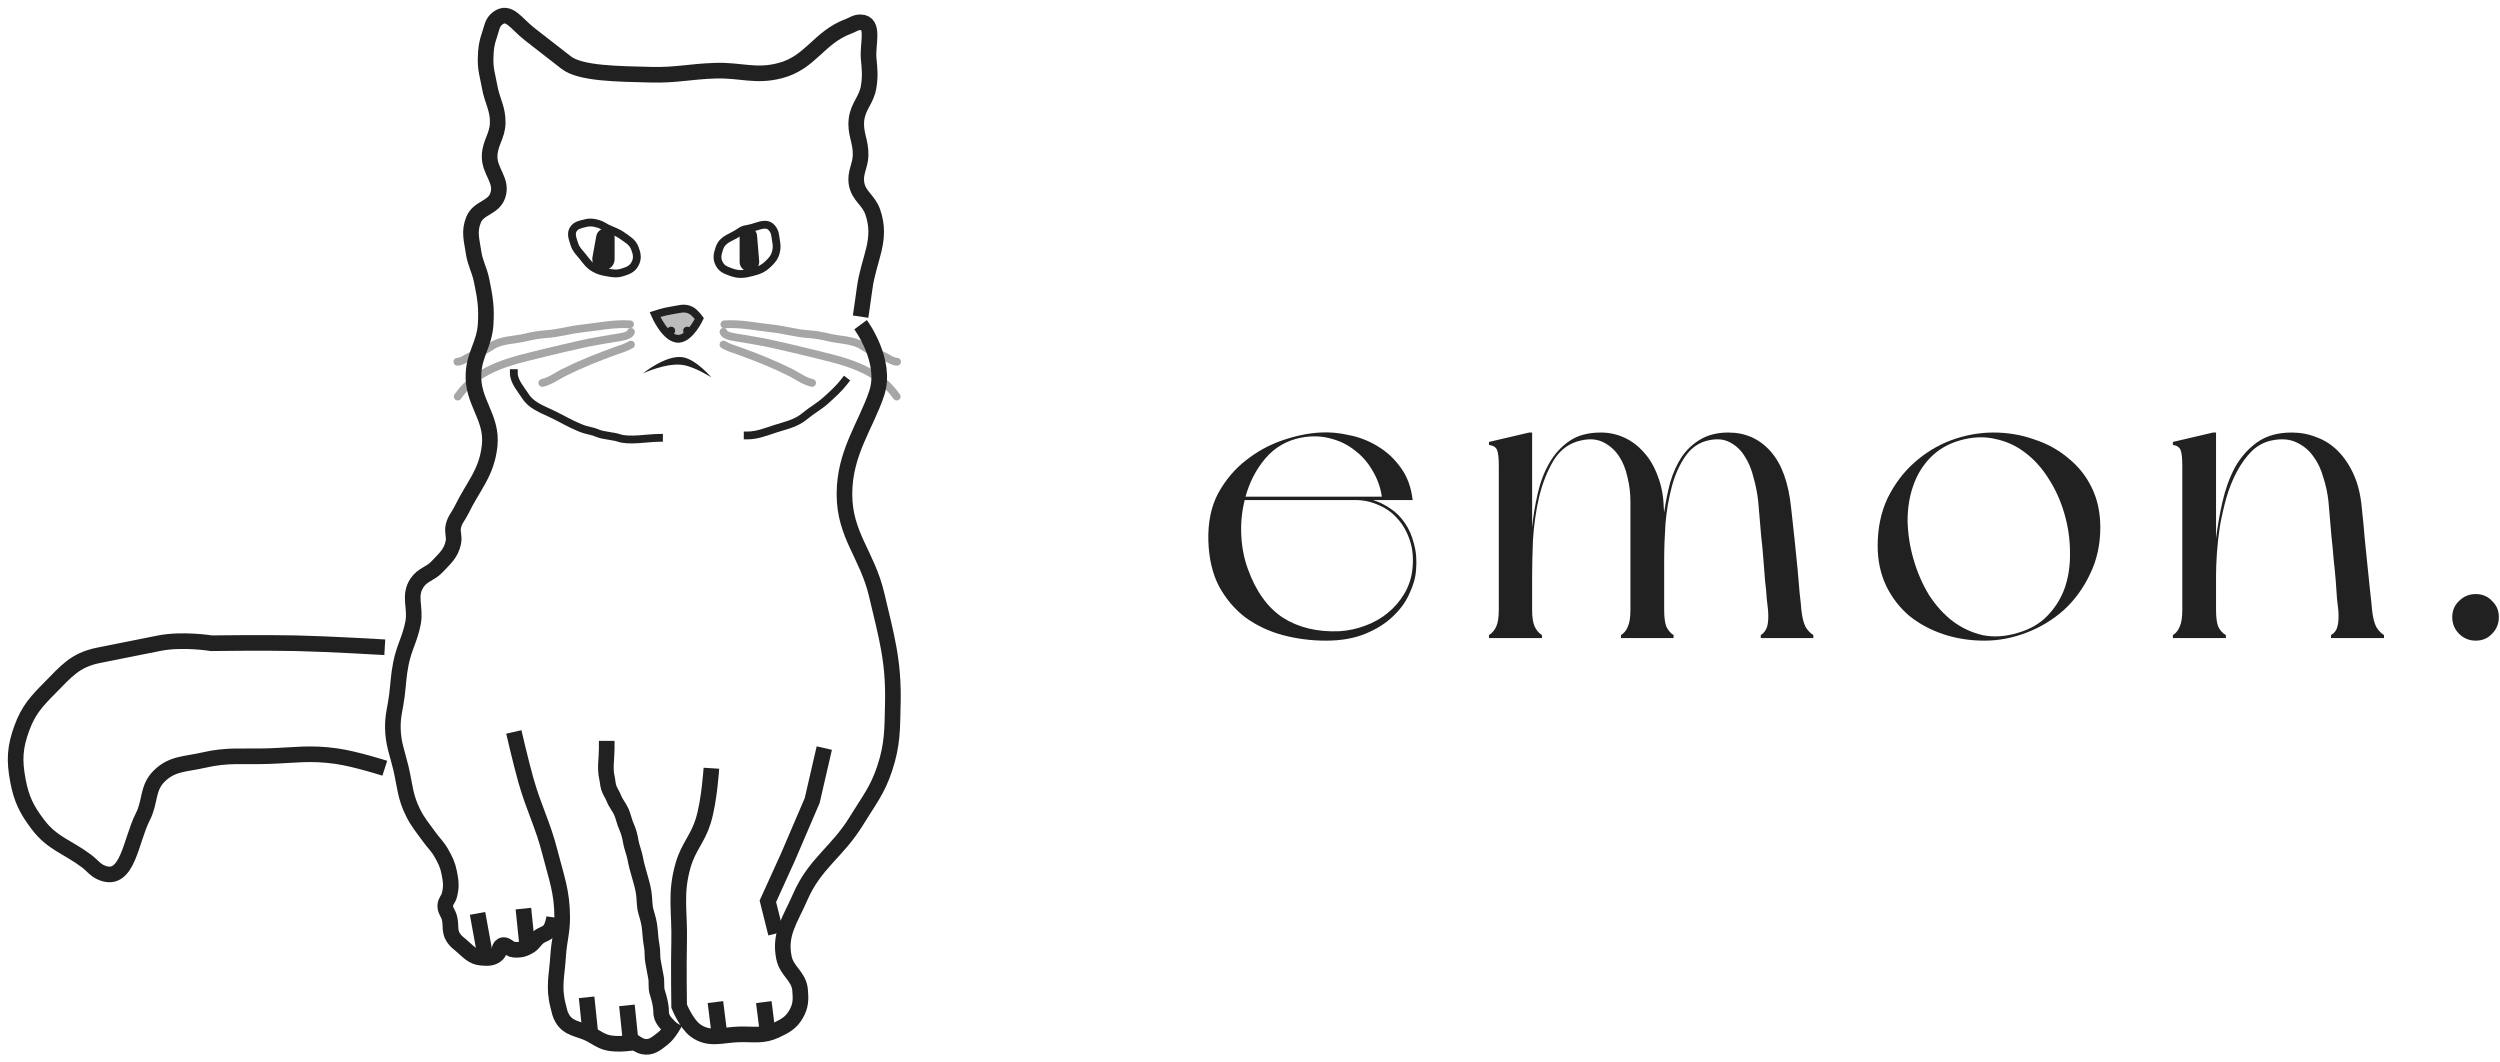 <svg width="160" height="68" viewBox="0 0 160 68" fill="none" xmlns="http://www.w3.org/2000/svg">
<path d="M39.336 16.582V15.211C39.336 14.987 39.21 14.782 39.01 14.682C38.657 14.506 38.234 14.717 38.163 15.105L37.918 16.454C37.846 16.847 38.11 17.222 38.504 17.288C38.94 17.36 39.336 17.024 39.336 16.582Z" fill="#212121"/>
<path d="M47.336 16.759V15.126C47.336 14.95 47.419 14.784 47.559 14.678C47.911 14.415 48.415 14.641 48.452 15.079L48.587 16.706C48.61 16.981 48.451 17.238 48.196 17.341C47.784 17.505 47.336 17.202 47.336 16.759Z" fill="#212121"/>
<path d="M55.078 20.265C55.078 20.265 55.242 19.165 55.336 18.459C55.589 16.55 56.489 15.372 55.852 13.556C55.583 12.789 54.954 12.551 54.819 11.749C54.702 11.047 55.055 10.655 55.078 9.943C55.106 9.031 54.7 8.525 54.819 7.62C54.932 6.767 55.455 6.406 55.594 5.556C55.707 4.86 55.66 4.452 55.594 3.75C55.506 2.825 56.007 1.444 55.078 1.427C54.759 1.421 54.602 1.574 54.303 1.685C52.391 2.396 51.892 4.014 49.916 4.524C48.355 4.927 47.399 4.474 45.788 4.524C44.173 4.574 43.274 4.823 41.659 4.782C39.522 4.727 37.147 4.713 36.24 4.008C35.333 3.302 34.824 2.907 33.917 2.201C33.01 1.496 32.574 0.628 31.853 1.169C31.492 1.44 31.486 1.776 31.337 2.201C31.134 2.78 31.093 3.137 31.079 3.75C31.062 4.462 31.212 4.854 31.337 5.556C31.499 6.471 31.877 6.95 31.853 7.879C31.831 8.709 31.376 9.113 31.337 9.943C31.288 10.97 32.199 11.556 31.853 12.524C31.565 13.329 30.622 13.278 30.305 14.072C30.005 14.82 30.187 15.339 30.305 16.136C30.411 16.862 30.672 17.224 30.821 17.943C31.046 19.033 31.154 19.671 31.079 20.781C30.994 22.025 30.379 22.634 30.305 23.878C30.194 25.733 31.533 26.675 31.337 28.523C31.151 30.273 30.301 31.069 29.53 32.652C29.333 33.057 29.112 33.244 29.014 33.684C28.927 34.077 29.097 34.322 29.014 34.716C28.864 35.427 28.478 35.733 27.982 36.264C27.542 36.736 27.051 36.761 26.692 37.297C26.128 38.138 26.629 38.883 26.434 39.877C26.231 40.91 25.866 41.426 25.66 42.458C25.5 43.254 25.502 43.716 25.401 44.522C25.301 45.328 25.129 45.774 25.143 46.587C25.161 47.614 25.425 48.166 25.66 49.167C25.921 50.286 25.92 50.978 26.434 52.006C26.759 52.656 27.043 52.963 27.466 53.554C27.759 53.964 27.991 54.148 28.24 54.586C28.508 55.058 28.652 55.344 28.756 55.877C28.863 56.425 28.901 56.767 28.756 57.307C28.687 57.565 28.515 57.674 28.498 57.941C28.477 58.259 28.67 58.408 28.756 58.715C28.895 59.21 28.733 59.575 29.014 60.005C29.17 60.244 29.313 60.337 29.53 60.521C29.978 60.903 30.235 61.251 30.821 61.296C31.235 61.328 31.567 61.339 31.853 61.038C32.008 60.874 31.918 60.637 32.111 60.521C32.384 60.358 32.567 60.755 32.885 60.779C33.299 60.811 33.567 60.745 33.917 60.521C34.158 60.368 34.215 60.189 34.433 60.005C34.712 59.772 34.993 59.783 35.208 59.489C35.395 59.232 35.465 58.715 35.465 58.715" stroke="#212121"/>
<path d="M46.045 15.878C45.912 16.259 45.845 16.56 46.045 16.91C46.225 17.226 46.477 17.304 46.819 17.426C47.294 17.596 47.621 17.549 48.11 17.426C48.547 17.317 48.813 17.218 49.142 16.91C49.407 16.662 49.562 16.487 49.658 16.136C49.737 15.845 49.705 15.661 49.658 15.362C49.608 15.047 49.608 14.829 49.4 14.588C49.064 14.199 48.605 14.453 48.11 14.588C47.759 14.684 47.631 14.635 47.336 14.846C46.81 15.22 46.259 15.269 46.045 15.878Z" stroke="#212121" stroke-width="0.5"/>
<path d="M40.627 15.878C40.776 16.253 40.827 16.561 40.627 16.911C40.446 17.226 40.198 17.316 39.852 17.427C39.468 17.55 39.217 17.499 38.82 17.427C38.507 17.37 38.323 17.327 38.046 17.169C37.675 16.957 37.54 16.727 37.272 16.395C37.044 16.112 36.867 15.966 36.756 15.62C36.633 15.236 36.488 14.889 36.756 14.588C36.905 14.42 37.056 14.396 37.272 14.33C37.657 14.212 37.919 14.212 38.304 14.33C38.519 14.396 38.619 14.487 38.82 14.588C39.223 14.79 39.488 14.839 39.852 15.104C40.198 15.356 40.468 15.482 40.627 15.878Z" stroke="#212121" stroke-width="0.5"/>
<path d="M24.627 41.425C24.627 41.425 21.169 41.217 18.95 41.167C16.834 41.12 13.531 41.167 13.531 41.167C13.531 41.167 11.688 40.865 10.176 41.167C8.665 41.47 7.817 41.639 6.305 41.941C4.794 42.244 4.232 42.974 3.209 44.006C2.343 44.88 1.827 45.432 1.402 46.586C0.948 47.819 0.903 48.65 1.144 49.941C1.368 51.138 1.698 51.81 2.435 52.78C3.349 53.984 4.322 54.195 5.531 55.102C5.934 55.404 6.092 55.699 6.563 55.876C8.187 56.485 8.355 53.807 9.144 52.264C9.638 51.297 9.411 50.453 10.176 49.683C11.008 48.847 11.866 48.918 13.015 48.651C14.588 48.286 15.529 48.445 17.144 48.393C18.856 48.338 19.834 48.151 21.53 48.393C22.765 48.569 24.627 49.167 24.627 49.167" stroke="#212121"/>
<path d="M43.723 22.867C42.655 22.671 41.143 23.899 41.143 23.899C41.143 23.899 42.684 23.183 43.723 23.362C44.528 23.5 45.529 24.157 45.529 24.157C45.529 24.157 44.576 23.023 43.723 22.867Z" fill="#212121"/>
<path d="M55.077 20.781C55.077 20.781 56.797 23.104 56.109 25.168C55.421 27.233 54.045 28.974 54.045 31.619C54.045 34.265 55.506 35.495 56.109 38.071C56.736 40.749 57.207 42.288 57.141 45.038C57.103 46.663 57.132 47.623 56.625 49.167C56.161 50.581 55.594 51.252 54.819 52.522C53.579 54.552 52.151 55.242 51.206 57.425C50.584 58.86 49.858 59.763 50.174 61.296C50.356 62.178 51.127 62.462 51.206 63.36C51.26 63.971 51.253 64.377 50.948 64.908C50.627 65.468 50.241 65.664 49.658 65.941C48.833 66.331 48.248 66.18 47.335 66.199C46.222 66.221 45.392 66.603 44.497 65.941C43.913 65.508 43.465 64.392 43.465 64.392C43.465 64.392 43.426 61.875 43.465 60.263C43.511 58.347 43.189 57.202 43.723 55.36C44.061 54.191 44.658 53.687 45.013 52.522C45.399 51.254 45.529 49.167 45.529 49.167" stroke="#212121"/>
<path d="M52.755 47.877L51.981 51.231L50.433 54.844L49.143 57.683L49.659 59.747" stroke="#212121"/>
<path d="M49.142 66.199L48.884 64.134M46.045 66.199L45.787 64.134" stroke="#212121"/>
<path d="M40.368 66.715L40.123 64.344M37.788 66.198L37.543 63.828" stroke="#212121"/>
<path d="M33.742 60.521L33.497 58.151M31.079 61.295L30.563 58.457" stroke="#212121"/>
<path d="M43.207 65.424C43.207 65.424 42.83 66.146 42.433 66.457C42.005 66.791 41.672 67.094 41.142 66.973C40.923 66.922 40.626 66.715 40.626 66.715C40.626 66.715 39.497 66.912 38.82 66.715C38.387 66.588 38.187 66.408 37.788 66.198C37.068 65.821 36.386 65.871 35.981 65.166C35.823 64.89 35.804 64.7 35.723 64.392C35.401 63.169 35.648 62.416 35.723 61.154C35.781 60.198 35.983 59.673 35.981 58.715C35.979 57.074 35.611 56.176 35.207 54.586C34.737 52.733 34.179 51.781 33.659 49.941C33.32 48.742 32.885 46.844 32.885 46.844" stroke="#212121"/>
<path d="M42.949 19.874C42.537 19.93 41.917 20.132 41.917 20.132C41.917 20.132 42.614 21.758 43.465 21.681C44.175 21.616 44.756 20.39 44.756 20.39C44.756 20.39 44.489 20.013 44.239 19.874C43.799 19.63 43.449 19.807 42.949 19.874Z" fill="#212121" fill-opacity="0.3" stroke="#212121" stroke-width="0.5"/>
<circle cx="42.95" cy="21.165" r="0.258" fill="#212121"/>
<circle cx="43.982" cy="21.165" r="0.258" fill="#212121"/>
<g opacity="0.4">
<path d="M46.362 20.758C47.363 20.684 48.495 20.924 49.487 21.031C50.225 21.11 50.958 21.334 51.694 21.381C52.135 21.409 52.59 21.486 53.019 21.592C53.744 21.773 54.61 21.733 55.232 22.16C55.627 22.43 56.069 22.575 56.504 22.759C56.813 22.889 57.072 23.135 57.411 23.153" stroke="#212121" stroke-width="0.5" stroke-linecap="round"/>
<path d="M40.32 20.758C39.319 20.684 38.188 20.924 37.195 21.031C36.458 21.11 35.724 21.334 34.989 21.381C34.548 21.409 34.092 21.486 33.664 21.592C32.939 21.773 32.073 21.733 31.45 22.16C31.056 22.43 30.614 22.575 30.178 22.759C29.87 22.889 29.61 23.135 29.272 23.153" stroke="#212121" stroke-width="0.5" stroke-linecap="round"/>
<path d="M46.304 21.243C46.38 21.536 47.139 21.598 47.364 21.639C48.054 21.762 48.768 21.864 49.45 22.022C50.18 22.192 50.922 22.351 51.652 22.535C53.771 23.068 56.045 23.452 57.387 25.38" stroke="#212121" stroke-width="0.5" stroke-linecap="round"/>
<path d="M40.379 21.243C40.303 21.536 39.544 21.598 39.319 21.639C38.628 21.762 37.915 21.864 37.233 22.022C36.502 22.192 35.761 22.351 35.031 22.535C32.912 23.068 30.638 23.452 29.295 25.38" stroke="#212121" stroke-width="0.5" stroke-linecap="round"/>
<path d="M46.304 22.054C46.596 22.237 46.945 22.332 47.267 22.448C48.404 22.858 49.526 23.303 50.608 23.846C51.071 24.078 51.464 24.393 51.974 24.505" stroke="#212121" stroke-width="0.5" stroke-linecap="round"/>
<path d="M40.379 22.054C40.086 22.237 39.737 22.332 39.416 22.448C38.278 22.858 37.156 23.303 36.074 23.846C35.611 24.078 35.219 24.393 34.709 24.505" stroke="#212121" stroke-width="0.5" stroke-linecap="round"/>
</g>
<path d="M32.885 23.878C32.885 24.423 33.361 24.939 33.638 25.371C33.999 25.936 34.674 26.187 35.255 26.46C35.881 26.754 36.476 27.117 37.119 27.377C37.689 27.608 37.736 27.512 38.304 27.748C38.574 27.861 39.329 27.927 39.594 28.023C40.249 28.261 41.469 28.023 42.175 28.023" stroke="#212121" stroke-width="0.5" stroke-linecap="square"/>
<path d="M54.06 24.394C53.717 24.846 53.278 25.241 52.864 25.615C52.44 25.998 51.947 26.262 51.516 26.625C50.952 27.099 50.3 27.223 49.62 27.441C49.045 27.626 48.462 27.868 47.852 27.868" stroke="#212121" stroke-width="0.5" stroke-linecap="square"/>
<path d="M38.83 47.915C38.83 48.548 38.7 49.154 38.845 49.783C38.893 49.992 38.896 50.204 38.962 50.41C39.044 50.666 39.197 50.855 39.29 51.1C39.41 51.413 39.641 51.669 39.775 51.979C39.904 52.277 39.956 52.603 40.093 52.898C40.234 53.204 40.314 53.53 40.37 53.861C40.434 54.24 40.597 54.598 40.661 54.966C40.787 55.687 41.075 56.387 41.194 57.104C41.259 57.495 41.23 57.968 41.34 58.34C41.457 58.736 41.561 59.086 41.592 59.504C41.618 59.864 41.655 60.233 41.719 60.587C41.778 60.909 41.73 61.259 41.8 61.572C41.87 61.889 41.91 62.222 41.978 62.532C42.047 62.839 41.967 63.182 42.062 63.491C42.185 63.891 42.31 64.319 42.31 64.739C42.31 65.178 42.548 65.421 42.836 65.709" stroke="#212121" stroke-linecap="square"/>
<path d="M87.865 32.003C88.248 32.113 88.622 32.295 88.986 32.55C89.351 32.788 89.661 33.097 89.916 33.48C90.171 33.845 90.363 34.283 90.491 34.793C90.636 35.304 90.682 35.869 90.627 36.489C90.591 36.981 90.445 37.492 90.19 38.02C89.953 38.549 89.597 39.032 89.123 39.47C88.667 39.908 88.084 40.272 87.373 40.564C86.662 40.856 85.823 41.002 84.856 41.002C83.908 41.002 82.987 40.883 82.094 40.646C81.219 40.409 80.426 40.035 79.715 39.525C79.022 38.996 78.457 38.331 78.019 37.528C77.6 36.726 77.372 35.76 77.335 34.629C77.299 33.444 77.508 32.423 77.964 31.566C78.438 30.709 79.031 30.007 79.742 29.46C80.453 28.895 81.237 28.466 82.094 28.174C82.951 27.883 83.753 27.718 84.501 27.682C85.084 27.646 85.695 27.7 86.333 27.846C86.99 27.974 87.601 28.211 88.166 28.557C88.749 28.904 89.242 29.36 89.643 29.925C90.062 30.49 90.317 31.183 90.409 32.003H88.467H87.865ZM83.27 28.01C82.34 28.193 81.574 28.639 80.973 29.351C80.389 30.043 79.97 30.855 79.715 31.785H88.439C88.348 31.183 88.148 30.627 87.838 30.116C87.546 29.606 87.172 29.177 86.716 28.831C86.26 28.466 85.741 28.211 85.157 28.065C84.574 27.901 83.945 27.883 83.27 28.01ZM90.381 36.544C90.472 35.833 90.427 35.194 90.245 34.629C90.062 34.064 89.798 33.59 89.451 33.207C89.123 32.824 88.722 32.532 88.248 32.332C87.774 32.113 87.272 32.003 86.744 32.003H79.66C79.478 32.733 79.405 33.48 79.441 34.246C79.478 35.012 79.614 35.723 79.851 36.38C80.362 37.82 81.109 38.868 82.094 39.525C83.097 40.163 84.3 40.455 85.704 40.4C86.288 40.364 86.844 40.245 87.373 40.044C87.92 39.844 88.403 39.57 88.822 39.224C89.242 38.877 89.588 38.476 89.862 38.02C90.135 37.565 90.308 37.072 90.381 36.544Z" fill="#212121"/>
<path d="M115.287 39.032C115.342 39.525 115.433 39.889 115.56 40.127C115.688 40.345 115.852 40.519 116.053 40.646V40.838H112.689V40.646C112.889 40.519 113.026 40.336 113.099 40.099C113.172 39.844 113.19 39.488 113.154 39.032C113.135 38.887 113.108 38.65 113.072 38.321C113.053 37.975 113.017 37.583 112.962 37.145C112.926 36.708 112.889 36.243 112.853 35.75C112.816 35.258 112.771 34.784 112.716 34.328C112.68 33.854 112.643 33.426 112.607 33.043C112.57 32.642 112.543 32.322 112.525 32.086C112.47 31.575 112.37 31.064 112.224 30.554C112.096 30.025 111.905 29.569 111.649 29.186C111.412 28.803 111.102 28.512 110.719 28.311C110.355 28.111 109.908 28.065 109.379 28.174C108.759 28.302 108.258 28.639 107.875 29.186C107.492 29.733 107.2 30.381 107 31.128C106.799 31.876 106.662 32.669 106.59 33.508C106.535 34.346 106.507 35.121 106.507 35.833V39.032C106.507 39.507 106.553 39.862 106.644 40.099C106.754 40.336 106.909 40.519 107.109 40.646V40.838H103.745V40.646C103.946 40.519 104.092 40.336 104.183 40.099C104.292 39.862 104.347 39.507 104.347 39.032V32.086C104.347 31.557 104.283 31.037 104.155 30.526C104.046 30.016 103.864 29.569 103.608 29.186C103.353 28.803 103.025 28.512 102.624 28.311C102.241 28.111 101.785 28.065 101.256 28.174C100.49 28.32 99.889 28.74 99.451 29.433C99.032 30.125 98.713 30.928 98.494 31.839C98.293 32.733 98.166 33.635 98.111 34.547C98.075 35.459 98.056 36.206 98.056 36.79V39.032C98.056 39.507 98.111 39.862 98.22 40.099C98.33 40.336 98.485 40.519 98.685 40.646V40.838H95.294V40.646C95.494 40.519 95.649 40.336 95.759 40.099C95.868 39.862 95.923 39.507 95.923 39.032V29.788C95.923 29.314 95.886 28.986 95.814 28.803C95.741 28.621 95.567 28.512 95.294 28.475V28.284L97.865 27.682H98.056V33.754C98.129 33.025 98.248 32.304 98.412 31.593C98.576 30.864 98.822 30.217 99.15 29.651C99.478 29.068 99.907 28.594 100.436 28.229C100.964 27.864 101.639 27.682 102.46 27.682C102.988 27.682 103.49 27.791 103.964 28.01C104.438 28.229 104.857 28.548 105.222 28.968C105.587 29.369 105.878 29.87 106.097 30.472C106.334 31.073 106.462 31.748 106.48 32.496L106.507 32.797C106.599 32.14 106.726 31.502 106.89 30.882C107.073 30.262 107.319 29.715 107.629 29.241C107.957 28.767 108.358 28.393 108.832 28.12C109.325 27.828 109.917 27.682 110.61 27.682C111.704 27.682 112.607 28.083 113.318 28.886C114.029 29.688 114.466 30.891 114.631 32.496C114.703 33.152 114.776 33.818 114.849 34.492C114.922 35.167 114.986 35.796 115.041 36.38C115.096 36.963 115.141 37.492 115.178 37.966C115.232 38.422 115.269 38.777 115.287 39.032Z" fill="#212121"/>
<path d="M129.114 40.509C129.899 40.291 130.537 39.926 131.029 39.415C131.54 38.887 131.913 38.285 132.15 37.61C132.387 36.917 132.497 36.161 132.479 35.34C132.479 34.52 132.36 33.699 132.123 32.879C131.886 32.058 131.549 31.311 131.111 30.636C130.692 29.961 130.19 29.405 129.607 28.968C129.042 28.53 128.403 28.238 127.692 28.092C126.999 27.928 126.261 27.956 125.477 28.174C124.693 28.393 124.046 28.767 123.535 29.296C123.043 29.806 122.678 30.408 122.441 31.101C122.204 31.776 122.085 32.523 122.085 33.344C122.104 34.164 122.231 34.985 122.468 35.805C122.705 36.626 123.034 37.382 123.453 38.075C123.891 38.75 124.392 39.306 124.957 39.744C125.541 40.181 126.179 40.482 126.872 40.646C127.583 40.792 128.33 40.746 129.114 40.509ZM127.583 27.682C128.495 27.682 129.361 27.828 130.181 28.12C131.02 28.393 131.749 28.794 132.369 29.323C133.007 29.834 133.509 30.463 133.873 31.21C134.238 31.958 134.42 32.806 134.42 33.754C134.42 34.848 134.202 35.842 133.764 36.735C133.345 37.629 132.789 38.394 132.096 39.032C131.403 39.652 130.61 40.136 129.716 40.482C128.823 40.828 127.92 41.002 127.009 41.002C126.079 41.002 125.203 40.865 124.383 40.592C123.562 40.318 122.833 39.926 122.195 39.415C121.575 38.887 121.083 38.248 120.718 37.501C120.353 36.735 120.171 35.878 120.171 34.93C120.171 33.799 120.381 32.788 120.8 31.894C121.238 31.001 121.803 30.244 122.496 29.624C123.207 28.986 124 28.503 124.875 28.174C125.769 27.846 126.671 27.682 127.583 27.682Z" fill="#212121"/>
<path d="M151.81 39.032C151.865 39.525 151.956 39.889 152.084 40.127C152.212 40.345 152.376 40.519 152.576 40.646V40.838H149.185V40.646C149.404 40.519 149.54 40.336 149.595 40.099C149.668 39.844 149.686 39.488 149.65 39.032C149.631 38.887 149.604 38.65 149.568 38.321C149.549 37.975 149.522 37.583 149.486 37.145C149.449 36.708 149.404 36.243 149.349 35.75C149.312 35.258 149.267 34.784 149.212 34.328C149.176 33.854 149.139 33.426 149.103 33.043C149.066 32.642 149.039 32.322 149.021 32.086C148.966 31.575 148.857 31.064 148.692 30.554C148.547 30.025 148.328 29.569 148.036 29.186C147.763 28.803 147.407 28.512 146.969 28.311C146.55 28.111 146.049 28.065 145.465 28.174C144.955 28.266 144.508 28.494 144.125 28.858C143.76 29.223 143.441 29.66 143.168 30.171C142.894 30.681 142.666 31.247 142.484 31.867C142.32 32.468 142.183 33.07 142.074 33.672C141.982 34.273 141.919 34.848 141.882 35.395C141.846 35.942 141.827 36.407 141.827 36.79V39.032C141.827 39.507 141.873 39.862 141.964 40.099C142.074 40.336 142.238 40.519 142.457 40.646V40.838H139.065V40.646C139.266 40.519 139.412 40.336 139.503 40.099C139.612 39.862 139.667 39.507 139.667 39.032V29.788C139.667 29.314 139.63 28.986 139.557 28.803C139.484 28.621 139.32 28.512 139.065 28.475V28.284L141.636 27.682H141.827V34.465C141.919 33.699 142.055 32.915 142.238 32.113C142.42 31.311 142.684 30.581 143.031 29.925C143.396 29.268 143.87 28.73 144.453 28.311C145.037 27.892 145.775 27.682 146.669 27.682C147.234 27.682 147.763 27.782 148.255 27.983C148.765 28.165 149.221 28.457 149.622 28.858C150.023 29.259 150.361 29.761 150.634 30.362C150.908 30.964 151.081 31.675 151.154 32.496C151.227 33.152 151.291 33.818 151.345 34.492C151.418 35.167 151.482 35.796 151.537 36.38C151.592 36.963 151.646 37.492 151.701 37.966C151.756 38.422 151.792 38.777 151.81 39.032Z" fill="#212121"/>
<path d="M158.449 38.02C158.868 38.02 159.214 38.166 159.488 38.458C159.78 38.732 159.926 39.078 159.926 39.497C159.926 39.917 159.78 40.272 159.488 40.564C159.214 40.856 158.868 41.002 158.449 41.002C158.029 41.002 157.674 40.856 157.382 40.564C157.09 40.272 156.944 39.917 156.944 39.497C156.944 39.078 157.09 38.732 157.382 38.458C157.674 38.166 158.029 38.02 158.449 38.02Z" fill="#212121"/>
</svg>
